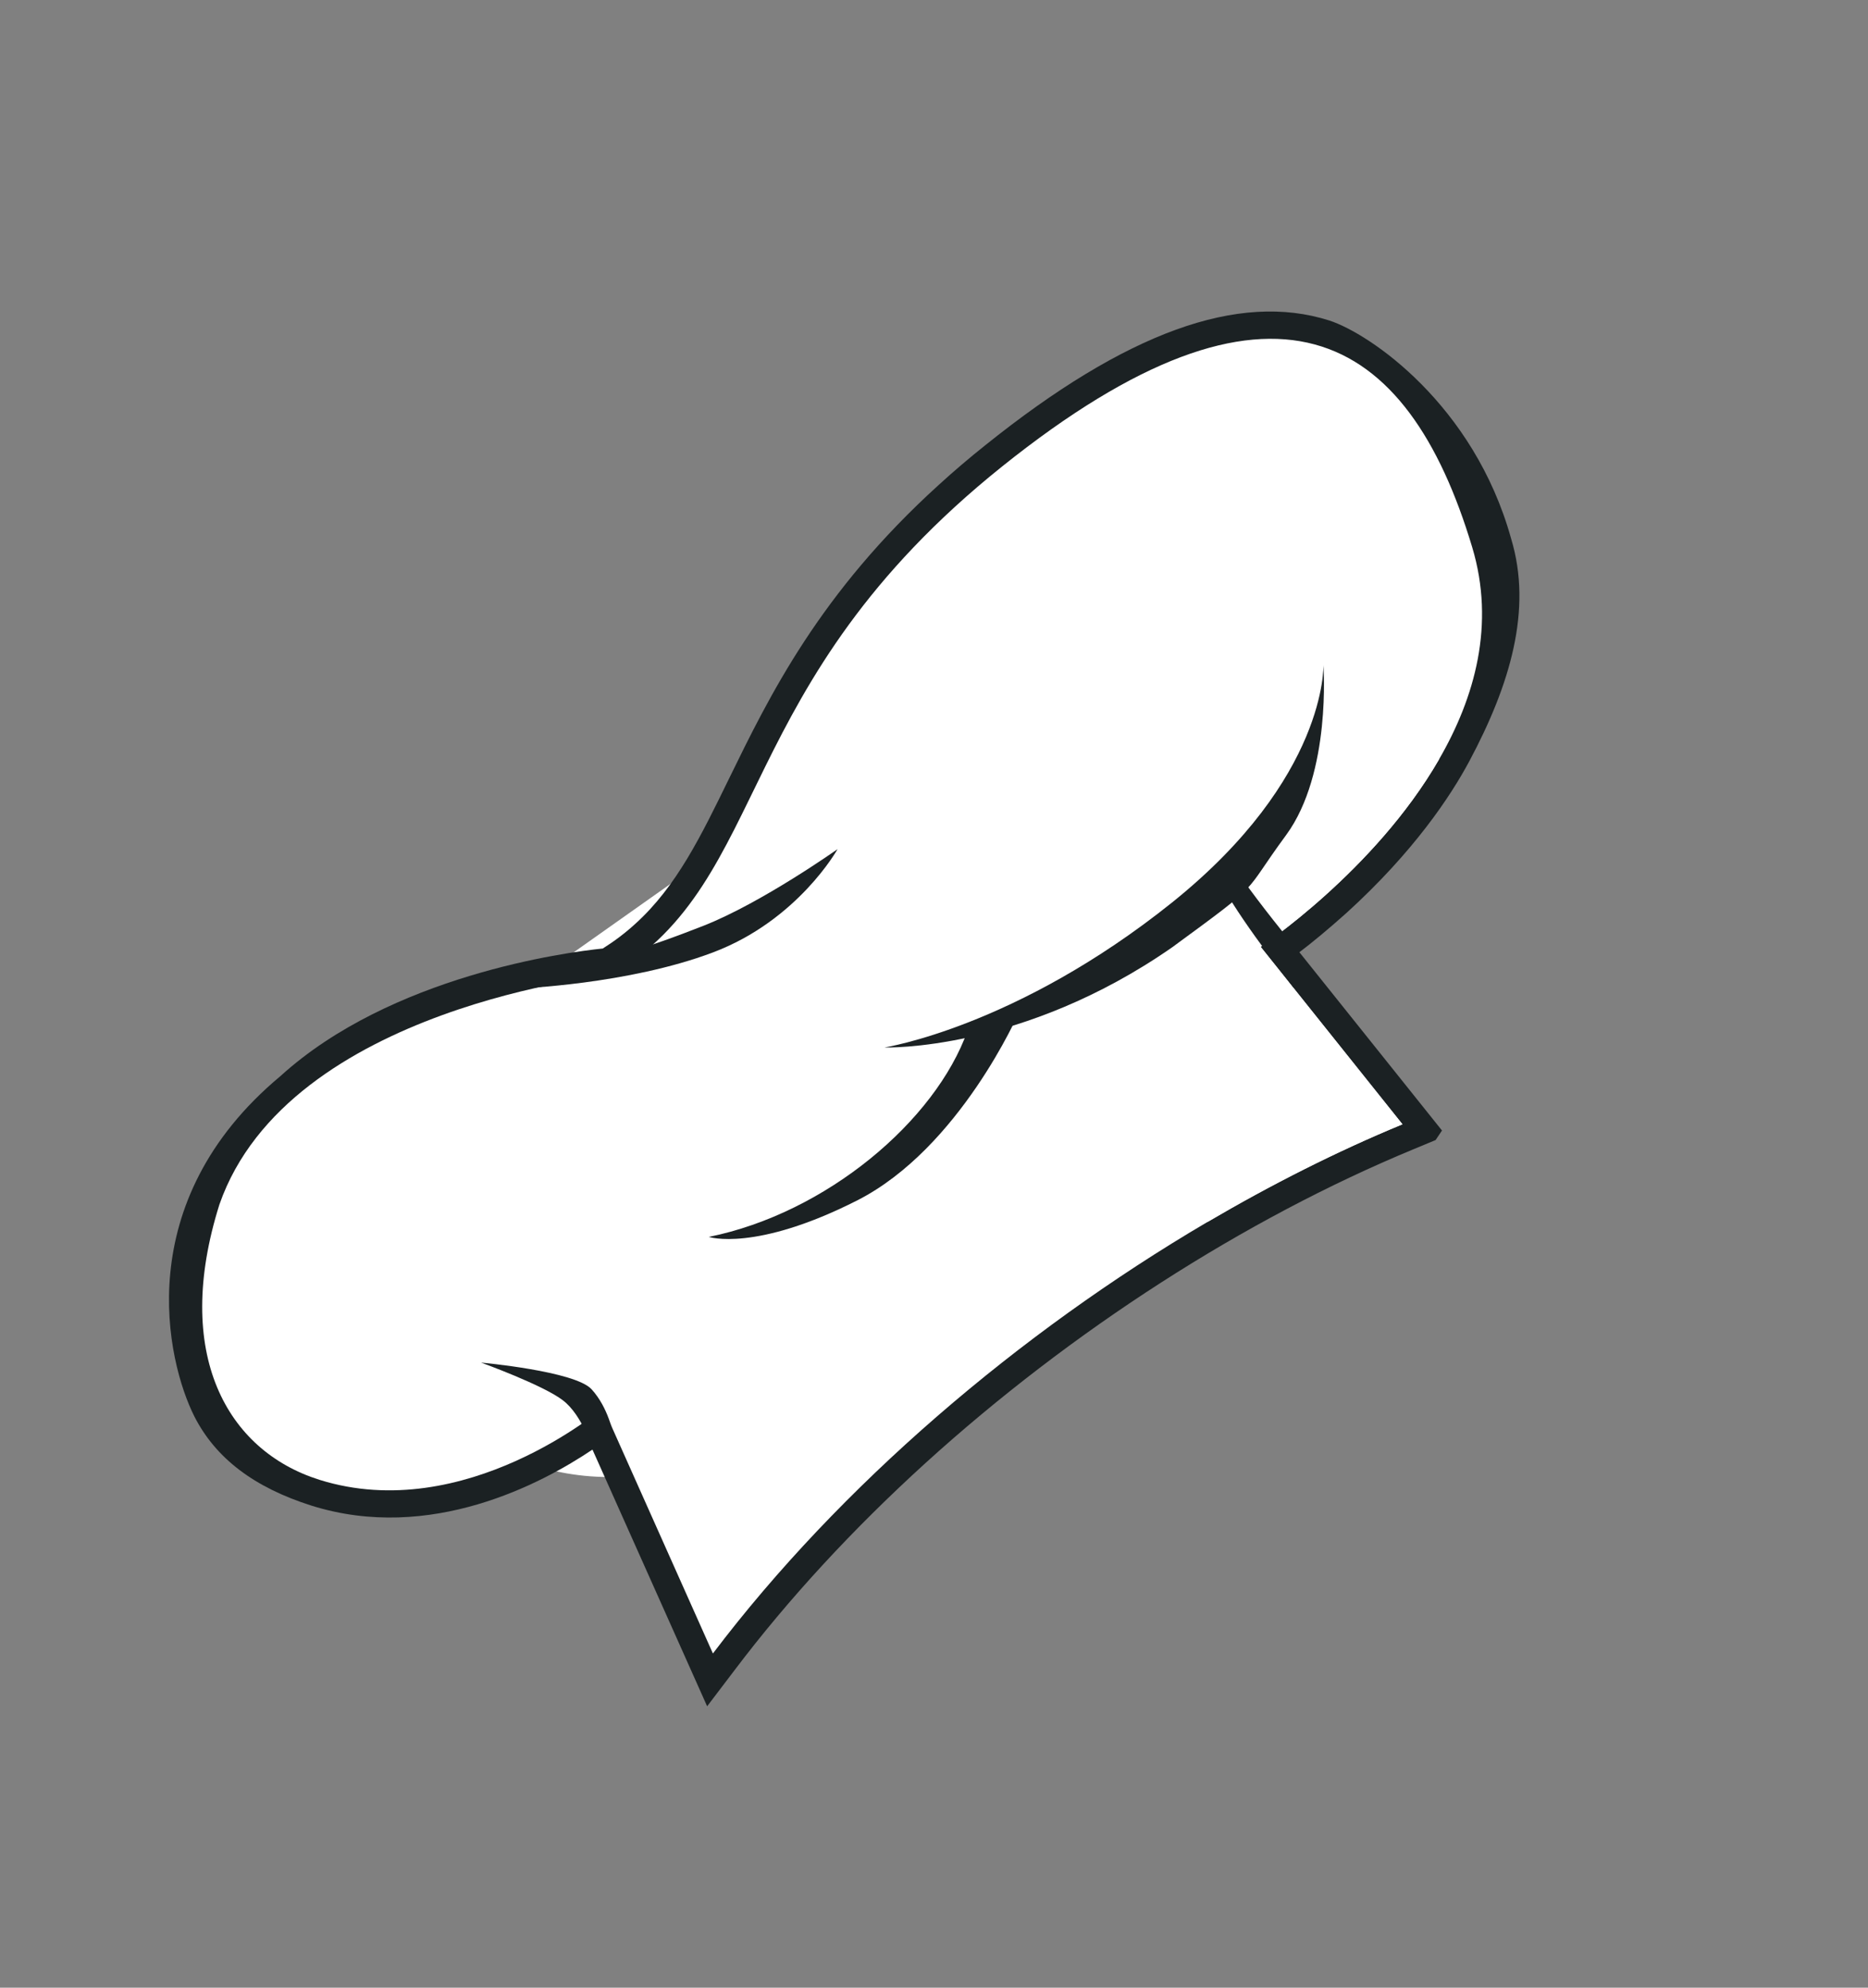 <svg xmlns="http://www.w3.org/2000/svg" xmlns:xlink="http://www.w3.org/1999/xlink" width="47" zoomAndPan="magnify" viewBox="0 0 35.25 37.5" height="50" preserveAspectRatio="xMidYMid meet" version="1.0"><rect x="0" y="0" width="35.25" height="37.5" fill="#808080" stroke="none"/><defs><clipPath id="6bf278fc87"><path d="M 6 13 L 24 13 L 24 28 L 6 28 Z M 6 13 " clip-rule="nonzero"/></clipPath><clipPath id="27a6b933da"><path d="M 4.992 22.09 L 20.219 11.328 L 25.598 18.941 L 10.371 29.703 Z M 4.992 22.09 " clip-rule="nonzero"/></clipPath><clipPath id="24c59f1c1a"><path d="M 16.41 14.02 C 18.516 12.531 21.422 13.031 22.906 15.137 C 24.395 17.238 23.895 20.145 21.793 21.633 L 14.18 27.012 C 12.074 28.496 9.168 27.996 7.684 25.895 C 6.195 23.793 6.695 20.883 8.797 19.398 Z M 16.41 14.02 " clip-rule="nonzero"/></clipPath><clipPath id="57f230f297"><path d="M 3 5 L 29 5 L 29 33 L 3 33 Z M 3 5 " clip-rule="nonzero"/></clipPath><clipPath id="8ce5bb9677"><path d="M 0.672 25.297 L 17.445 0.293 L 33.91 11.344 L 17.137 36.344 Z M 0.672 25.297 " clip-rule="nonzero"/></clipPath><clipPath id="166f6ae860"><path d="M 0.672 25.297 L 17.445 0.293 L 33.91 11.344 L 17.137 36.344 Z M 0.672 25.297 " clip-rule="nonzero"/></clipPath><clipPath id="db648127b5"><path d="M 3 6 L 28 6 L 28 32 L 3 32 Z M 3 6 " clip-rule="nonzero"/></clipPath><clipPath id="7b5c5cfe6b"><path d="M 0.672 25.297 L 17.445 0.293 L 33.91 11.344 L 17.137 36.344 Z M 0.672 25.297 " clip-rule="nonzero"/></clipPath><clipPath id="374425f1f8"><path d="M 0.672 25.297 L 17.445 0.293 L 33.91 11.344 L 17.137 36.344 Z M 0.672 25.297 " clip-rule="nonzero"/></clipPath><clipPath id="9cd60f1690"><path d="M 6 25 L 12 25 L 12 28 L 6 28 Z M 6 25 " clip-rule="nonzero"/></clipPath><clipPath id="d61b5d066e"><path d="M 0.672 25.297 L 17.445 0.293 L 33.91 11.344 L 17.137 36.344 Z M 0.672 25.297 " clip-rule="nonzero"/></clipPath><clipPath id="b31b512748"><path d="M 0.672 25.297 L 17.445 0.293 L 33.91 11.344 L 17.137 36.344 Z M 0.672 25.297 " clip-rule="nonzero"/></clipPath><clipPath id="368e067b61"><path d="M 13 12 L 18 12 L 18 18 L 13 18 Z M 13 12 " clip-rule="nonzero"/></clipPath><clipPath id="ef92214038"><path d="M 0.672 25.297 L 17.445 0.293 L 33.91 11.344 L 17.137 36.344 Z M 0.672 25.297 " clip-rule="nonzero"/></clipPath><clipPath id="68a6ab52bf"><path d="M 0.672 25.297 L 17.445 0.293 L 33.91 11.344 L 17.137 36.344 Z M 0.672 25.297 " clip-rule="nonzero"/></clipPath><clipPath id="0308010b59"><path d="M 13 10 L 28 10 L 28 24 L 13 24 Z M 13 10 " clip-rule="nonzero"/></clipPath><clipPath id="1a8667c8d3"><path d="M 0.672 25.297 L 17.445 0.293 L 33.91 11.344 L 17.137 36.344 Z M 0.672 25.297 " clip-rule="nonzero"/></clipPath><clipPath id="4d11b2e865"><path d="M 0.672 25.297 L 17.445 0.293 L 33.91 11.344 L 17.137 36.344 Z M 0.672 25.297 " clip-rule="nonzero"/></clipPath><clipPath id="2d09aca748"><path d="M 9 16 L 16 16 L 16 19 L 9 19 Z M 9 16 " clip-rule="nonzero"/></clipPath><clipPath id="b744bc5d73"><path d="M 0.672 25.297 L 17.445 0.293 L 33.91 11.344 L 17.137 36.344 Z M 0.672 25.297 " clip-rule="nonzero"/></clipPath><clipPath id="4ac3912335"><path d="M 0.672 25.297 L 17.445 0.293 L 33.91 11.344 L 17.137 36.344 Z M 0.672 25.297 " clip-rule="nonzero"/></clipPath><clipPath id="580007a936"><path d="M 22 16 L 25 16 L 25 19 L 22 19 Z M 22 16 " clip-rule="nonzero"/></clipPath><clipPath id="6db3f6c665"><path d="M 0.672 25.297 L 17.445 0.293 L 33.91 11.344 L 17.137 36.344 Z M 0.672 25.297 " clip-rule="nonzero"/></clipPath><clipPath id="d4f650866b"><path d="M 0.672 25.297 L 17.445 0.293 L 33.91 11.344 L 17.137 36.344 Z M 0.672 25.297 " clip-rule="nonzero"/></clipPath><clipPath id="5861efe152"><path d="M 16 12 L 25 12 L 25 20 L 16 20 Z M 16 12 " clip-rule="nonzero"/></clipPath><clipPath id="d36db0bbac"><path d="M 0.672 25.297 L 17.445 0.293 L 33.91 11.344 L 17.137 36.344 Z M 0.672 25.297 " clip-rule="nonzero"/></clipPath><clipPath id="9cdee08ba5"><path d="M 0.672 25.297 L 17.445 0.293 L 33.91 11.344 L 17.137 36.344 Z M 0.672 25.297 " clip-rule="nonzero"/></clipPath><clipPath id="96592663e2"><path d="M 13 19 L 20 19 L 20 24 L 13 24 Z M 13 19 " clip-rule="nonzero"/></clipPath><clipPath id="468d9774dc"><path d="M 0.672 25.297 L 17.445 0.293 L 33.91 11.344 L 17.137 36.344 Z M 0.672 25.297 " clip-rule="nonzero"/></clipPath><clipPath id="1e0d0786a4"><path d="M 0.672 25.297 L 17.445 0.293 L 33.91 11.344 L 17.137 36.344 Z M 0.672 25.297 " clip-rule="nonzero"/></clipPath><clipPath id="14f3550c09"><path d="M 9 25 L 12 25 L 12 28 L 9 28 Z M 9 25 " clip-rule="nonzero"/></clipPath><clipPath id="45acb78a66"><path d="M 0.672 25.297 L 17.445 0.293 L 33.91 11.344 L 17.137 36.344 Z M 0.672 25.297 " clip-rule="nonzero"/></clipPath><clipPath id="646b7cda60"><path d="M 0.672 25.297 L 17.445 0.293 L 33.91 11.344 L 17.137 36.344 Z M 0.672 25.297 " clip-rule="nonzero"/></clipPath></defs><g clip-path="url(#6bf278fc87)"><g clip-path="url(#27a6b933da)"><g clip-path="url(#24c59f1c1a)"><path fill="#ffffff" d="M 4.992 22.09 L 20.219 11.328 L 25.598 18.941 L 10.371 29.703 Z M 4.992 22.09 " fill-opacity="1" fill-rule="nonzero"/></g></g></g><g clip-path="url(#57f230f297)"><g clip-path="url(#8ce5bb9677)"><g clip-path="url(#166f6ae860)"><path fill="#1b2123" d="M 26.668 21.684 C 23.488 23 20.219 25.102 17.461 27.605 C 16.09 28.852 14.879 30.164 13.863 31.508 L 13.344 32.191 L 11.18 27.348 C 10.223 27.992 8.121 29.109 5.879 28.406 C 4.793 28.062 4.07 27.512 3.668 26.723 C 3.145 25.684 2.438 22.68 5.293 20.301 C 7.379 18.406 10.684 17.965 11.375 17.895 C 11.598 17.754 11.805 17.598 11.996 17.422 C 12.766 16.723 13.227 15.777 13.758 14.688 C 14.52 13.129 15.465 11.188 17.715 9.148 C 17.992 8.895 18.285 8.645 18.59 8.402 C 21.246 6.27 23.371 5.5 25.086 6.047 C 25.844 6.293 27.812 7.629 28.516 10.164 C 28.922 11.504 28.492 12.926 27.73 14.355 C 27.371 15.027 26.676 16.07 25.414 17.219 C 25.066 17.531 24.758 17.785 24.52 17.965 L 27.289 21.426 Z M 26.668 21.684 " fill-opacity="1" fill-rule="nonzero"/></g></g></g><g clip-path="url(#db648127b5)"><g clip-path="url(#7b5c5cfe6b)"><g clip-path="url(#374425f1f8)"><path fill="#ffffff" d="M 27.781 10.324 C 28.219 11.781 27.832 13.16 27.152 14.332 C 25.938 16.434 23.789 17.863 23.789 17.863 L 26.465 21.211 C 25.234 21.719 23.996 22.344 22.777 23.059 C 19.223 25.148 15.852 28.027 13.453 31.195 L 11.383 26.559 C 11.383 26.559 8.777 28.781 6.027 27.918 C 4.277 27.367 3.254 25.535 4.141 22.723 C 5.445 18.988 11.543 18.391 11.543 18.391 C 14.582 16.59 13.773 12.918 18.91 8.801 C 24.031 4.699 26.559 6.254 27.781 10.324 Z M 27.781 10.324 " fill-opacity="1" fill-rule="nonzero"/></g></g></g><g clip-path="url(#9cd60f1690)"><g clip-path="url(#d61b5d066e)"><g clip-path="url(#b31b512748)"><path fill="#ffffff" d="M 11.066 26.641 C 11.066 26.641 8.988 27.68 7.762 27.551 C 6.504 27.418 6.012 26.848 6.254 26.824 C 6.496 26.805 7.691 27.18 8.234 26.625 C 8.773 26.066 7.375 25.676 8.039 25.473 C 8.703 25.266 9.664 25.457 10.273 25.766 C 10.883 26.078 11.066 26.641 11.066 26.641 Z M 11.066 26.641 " fill-opacity="1" fill-rule="nonzero"/></g></g></g><g clip-path="url(#368e067b61)"><g clip-path="url(#ef92214038)"><g clip-path="url(#68a6ab52bf)"><path fill="#ffffff" d="M 13.277 17.465 C 13.277 17.465 14.613 16.539 15.52 14.742 C 16.426 12.945 17.266 11.832 17.645 12.254 C 18.027 12.672 18.055 13.758 16.648 15.383 C 15.246 17.008 13.277 17.465 13.277 17.465 Z M 13.277 17.465 " fill-opacity="1" fill-rule="nonzero"/></g></g></g><g clip-path="url(#0308010b59)"><g clip-path="url(#1a8667c8d3)"><g clip-path="url(#4d11b2e865)"><path fill="#ffffff" d="M 27.418 12.535 C 27.41 12.574 27.27 13.641 27.152 14.332 C 25.938 16.434 23.789 17.863 23.789 17.863 L 26.465 21.211 C 25.234 21.719 23.996 22.344 22.777 23.059 C 22.977 22.652 23.027 22.137 22.734 21.508 C 21.863 19.641 20.926 18.809 20.926 18.809 C 20.926 18.809 19.848 21.285 18.344 22.273 C 16.855 23.258 13.598 22.895 13.547 22.891 C 13.574 22.871 15.098 22.039 15.805 21.305 C 16.516 20.566 16.516 20.566 16.516 20.566 C 15.348 20.117 14.27 19.656 14.922 19.016 C 14.922 19.016 18.605 19.512 21.535 15.82 C 24.461 12.129 23.406 10.559 24.805 10.879 C 26.203 11.199 25.43 14.621 26.23 14.176 C 27.012 13.738 27.402 12.578 27.418 12.535 Z M 27.418 12.535 " fill-opacity="1" fill-rule="nonzero"/></g></g></g><g clip-path="url(#2d09aca748)"><g clip-path="url(#b744bc5d73)"><g clip-path="url(#4ac3912335)"><path fill="#1b2123" d="M 9.801 18.648 C 9.801 18.648 11.848 18.574 13.453 17.969 C 15.059 17.363 15.805 16.02 15.805 16.02 C 15.805 16.02 14.379 17.031 13.277 17.465 C 12.172 17.898 11.922 17.934 11.922 17.934 Z M 9.801 18.648 " fill-opacity="1" fill-rule="nonzero"/></g></g></g><g clip-path="url(#580007a936)"><g clip-path="url(#6db3f6c665)"><g clip-path="url(#d4f650866b)"><path fill="#1b2123" d="M 22.949 16.41 C 22.992 16.742 23.785 17.836 24.414 18.637 L 24.52 17.965 C 24.051 17.402 23.66 16.895 23.336 16.434 Z M 22.949 16.41 " fill-opacity="1" fill-rule="nonzero"/></g></g></g><g clip-path="url(#5861efe152)"><g clip-path="url(#d36db0bbac)"><g clip-path="url(#9cdee08ba5)"><path fill="#1b2123" d="M 24.973 12.547 C 24.973 12.547 25.051 14.672 22.117 17.027 C 19.18 19.379 16.688 19.762 16.688 19.762 C 16.688 19.762 19.281 19.848 22.121 17.871 C 23.875 16.586 23.41 16.922 24.27 15.754 C 25.129 14.582 24.973 12.547 24.973 12.547 Z M 24.973 12.547 " fill-opacity="1" fill-rule="nonzero"/></g></g></g><g clip-path="url(#96592663e2)"><g clip-path="url(#468d9774dc)"><g clip-path="url(#1e0d0786a4)"><path fill="#1b2123" d="M 18.258 19.445 C 17.652 21.148 15.594 22.887 13.375 23.336 C 13.375 23.336 14.25 23.625 16.18 22.645 C 18.113 21.66 19.227 19.102 19.227 19.102 Z M 18.258 19.445 " fill-opacity="1" fill-rule="nonzero"/></g></g></g><g clip-path="url(#14f3550c09)"><g clip-path="url(#45acb78a66)"><g clip-path="url(#646b7cda60)"><path fill="#1b2123" d="M 11.598 27.184 C 11.574 27.035 11.477 26.555 11.164 26.211 C 10.852 25.867 9.078 25.707 9.078 25.707 C 9.078 25.707 10.246 26.129 10.621 26.418 C 10.996 26.703 11.18 27.348 11.18 27.348 Z M 11.598 27.184 " fill-opacity="1" fill-rule="nonzero"/></g></g></g></svg>